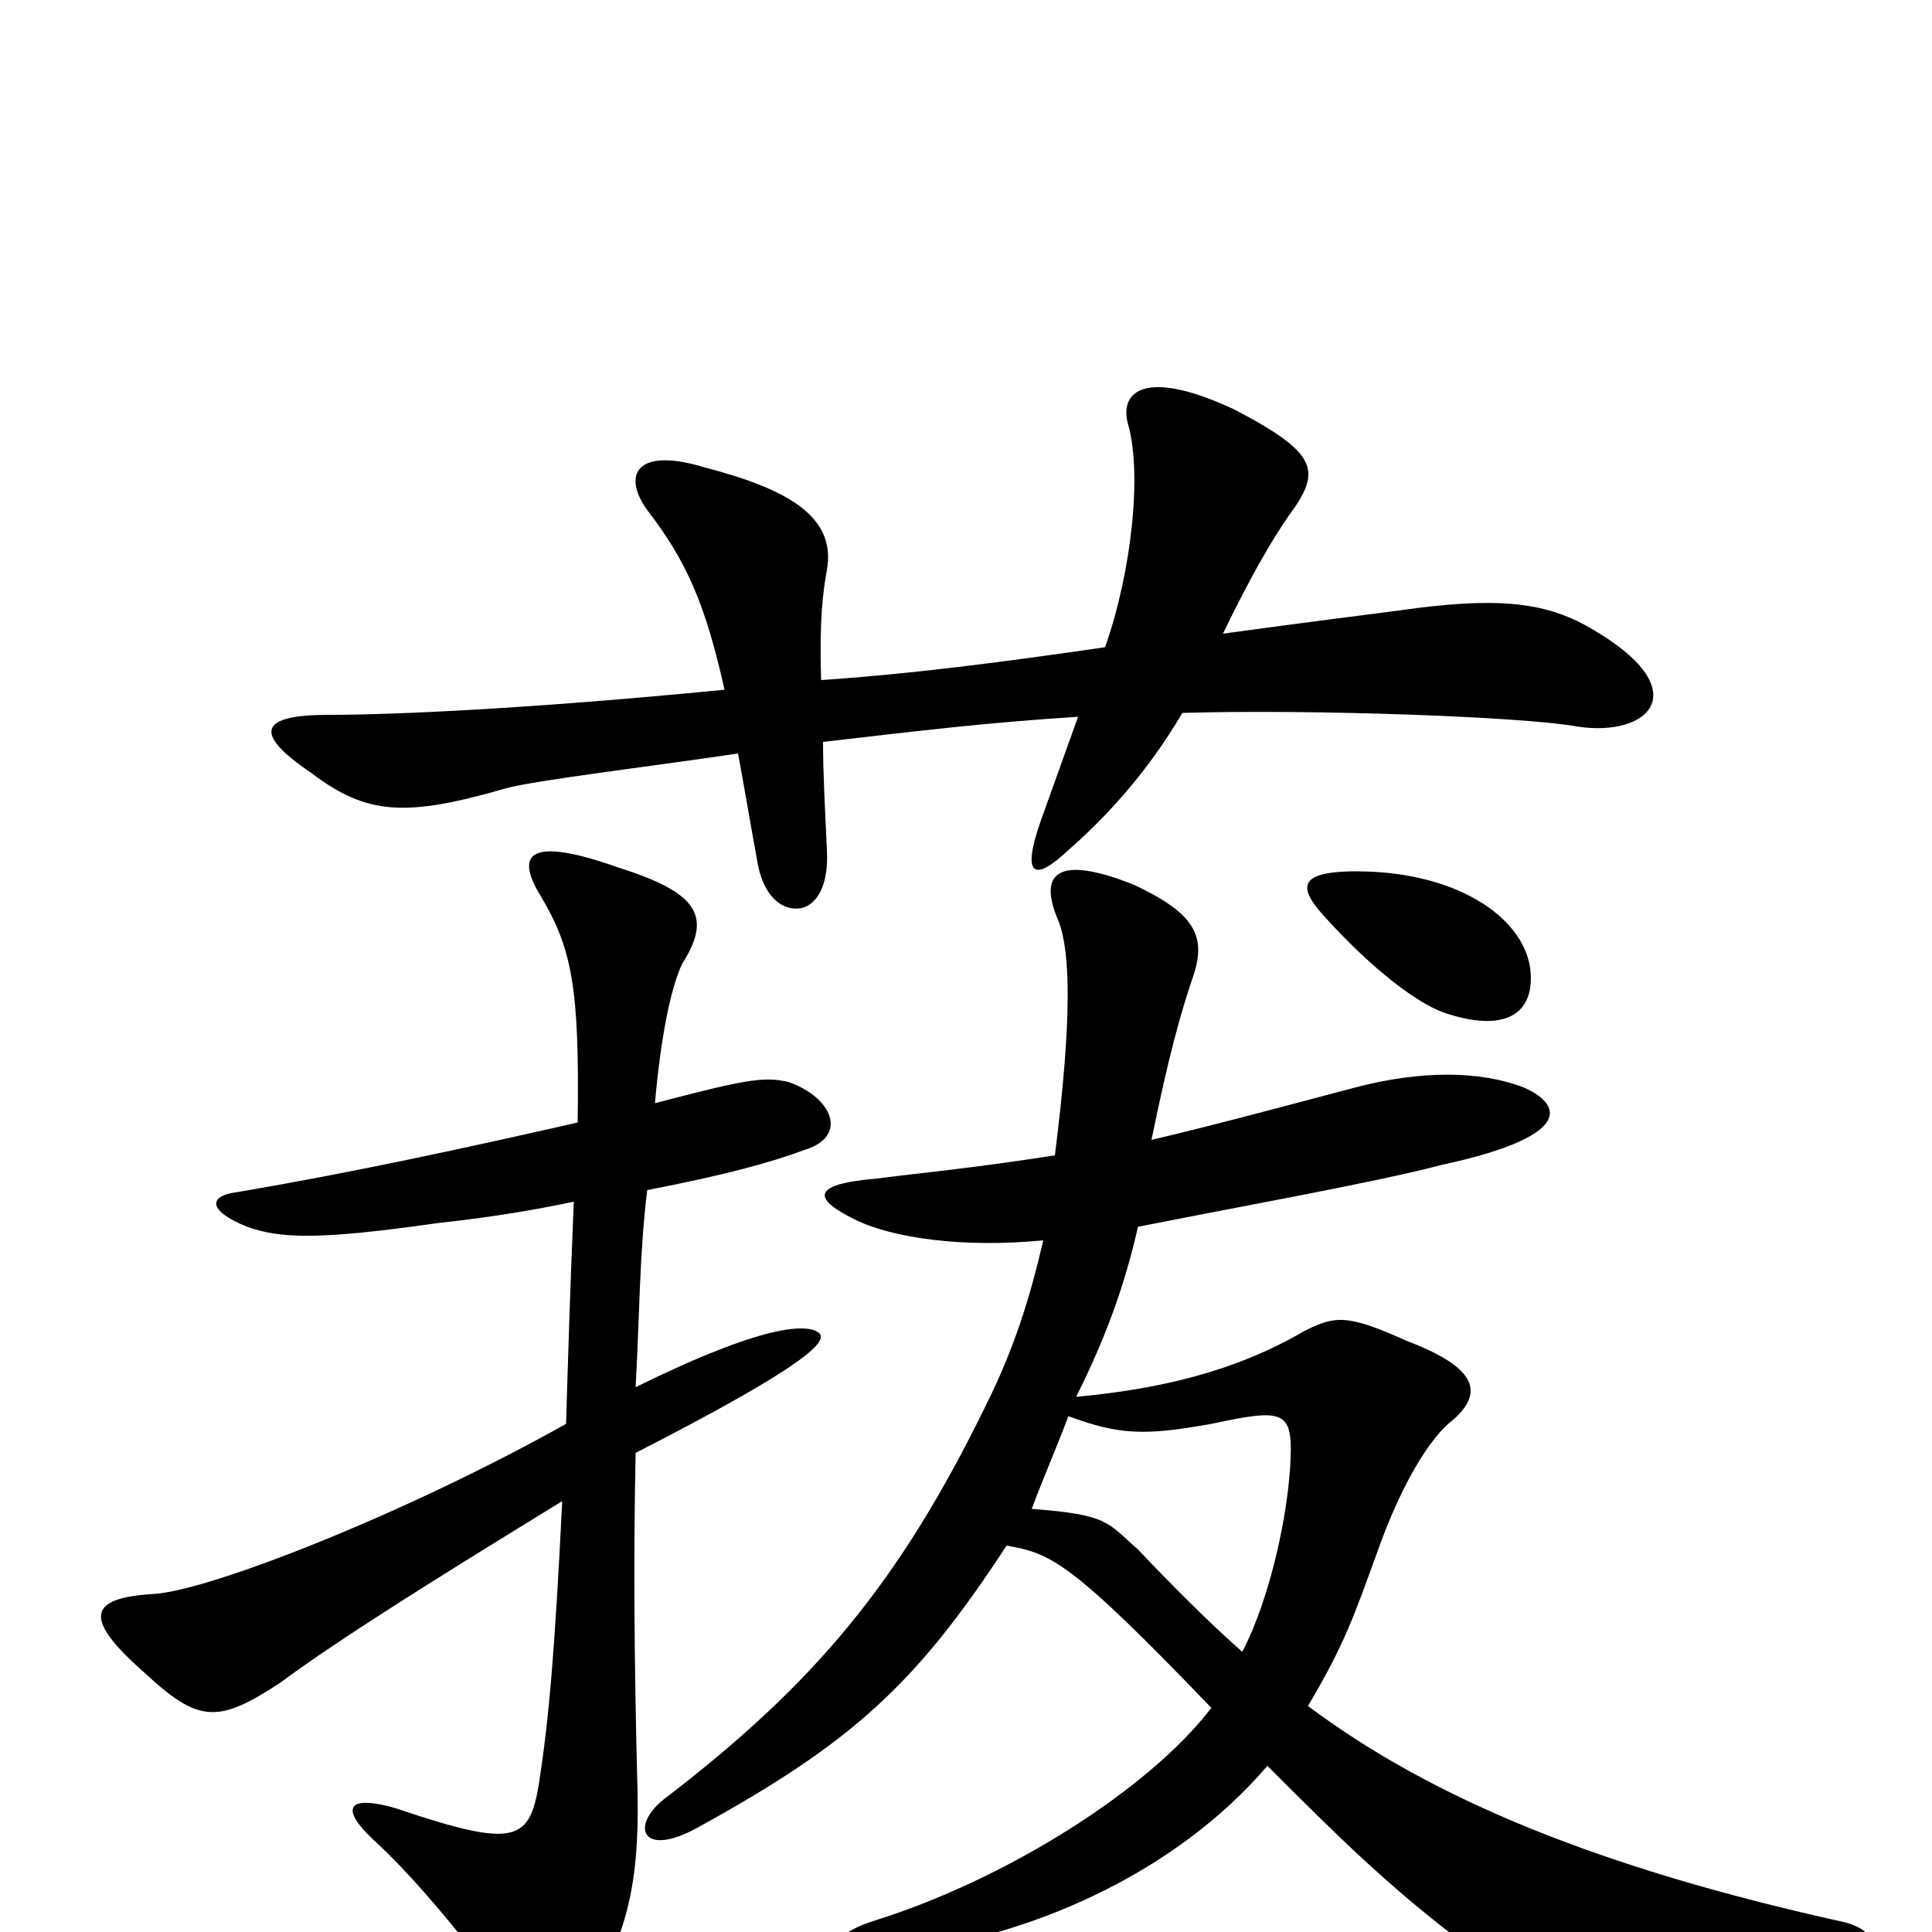 <svg xmlns="http://www.w3.org/2000/svg" viewBox="0 -1000 1000 1000">
	<path fill="#000000" d="M823 -675C799 -689 773 -691 724 -684C701 -681 669 -677 633 -672C647 -701 658 -720 667 -733C684 -756 683 -765 639 -788C592 -810 579 -797 584 -780C591 -755 586 -705 572 -665C517 -657 470 -651 425 -648C424 -679 426 -694 428 -705C433 -733 407 -747 365 -758C329 -769 322 -754 335 -736C355 -710 365 -688 375 -643C273 -633 203 -630 170 -630C135 -630 130 -621 161 -600C190 -578 210 -577 262 -592C276 -596 342 -604 382 -610C385 -594 388 -576 392 -554C395 -536 405 -528 415 -530C423 -532 429 -542 428 -560C427 -582 426 -600 426 -616C478 -622 511 -626 558 -629C549 -604 543 -587 539 -576C528 -545 536 -544 553 -560C569 -574 592 -597 612 -631C679 -633 789 -629 816 -624C854 -618 879 -643 823 -675ZM792 -499C788 -526 753 -549 702 -549C669 -549 673 -539 687 -524C708 -501 731 -482 747 -476C779 -465 795 -475 792 -499ZM958 15C973 14 974 0 955 -5C828 -33 741 -69 677 -117C696 -149 701 -164 713 -197C725 -231 740 -256 752 -265C768 -279 765 -292 728 -306C697 -320 691 -319 675 -311C639 -290 600 -281 557 -277C572 -307 582 -334 589 -365C639 -375 712 -388 746 -397C811 -411 811 -427 789 -437C766 -446 735 -446 701 -437C667 -428 626 -417 596 -410C605 -454 611 -475 617 -493C625 -515 619 -527 587 -542C547 -558 537 -548 548 -523C554 -507 555 -473 546 -402C501 -395 477 -393 454 -390C418 -387 422 -379 442 -369C462 -359 499 -354 540 -358C533 -328 525 -302 510 -272C465 -180 421 -128 344 -69C326 -55 332 -38 361 -54C441 -98 474 -128 521 -200C544 -196 554 -192 627 -116C594 -73 520 -27 453 -6C424 3 428 17 453 12C532 5 609 -31 656 -86C692 -50 718 -24 759 7C778 22 795 34 824 34C854 34 924 22 958 15ZM424 -310C418 -315 396 -315 329 -282C331 -318 331 -352 335 -384C376 -392 398 -398 417 -405C439 -412 431 -432 408 -440C395 -443 385 -441 339 -429C342 -463 347 -488 353 -501C369 -526 361 -538 320 -551C272 -568 267 -557 280 -536C296 -509 300 -489 299 -419C242 -406 182 -393 123 -383C107 -381 108 -373 128 -365C145 -359 164 -358 227 -367C255 -370 278 -374 297 -378C295 -331 294 -296 293 -263C209 -216 109 -177 80 -175C46 -173 42 -163 75 -134C103 -108 113 -108 145 -129C176 -152 229 -185 291 -223C287 -142 284 -110 279 -77C274 -47 267 -43 205 -64C181 -71 175 -65 193 -48C215 -28 242 5 266 38C273 51 289 51 299 41C324 7 331 -24 330 -72C328 -148 328 -200 329 -248C421 -295 428 -306 424 -310ZM668 -245C667 -218 658 -174 643 -145C626 -160 607 -179 589 -198C573 -212 574 -216 534 -219C540 -235 547 -251 553 -267C580 -257 593 -257 627 -263C664 -271 669 -270 668 -245Z"/>
</svg>